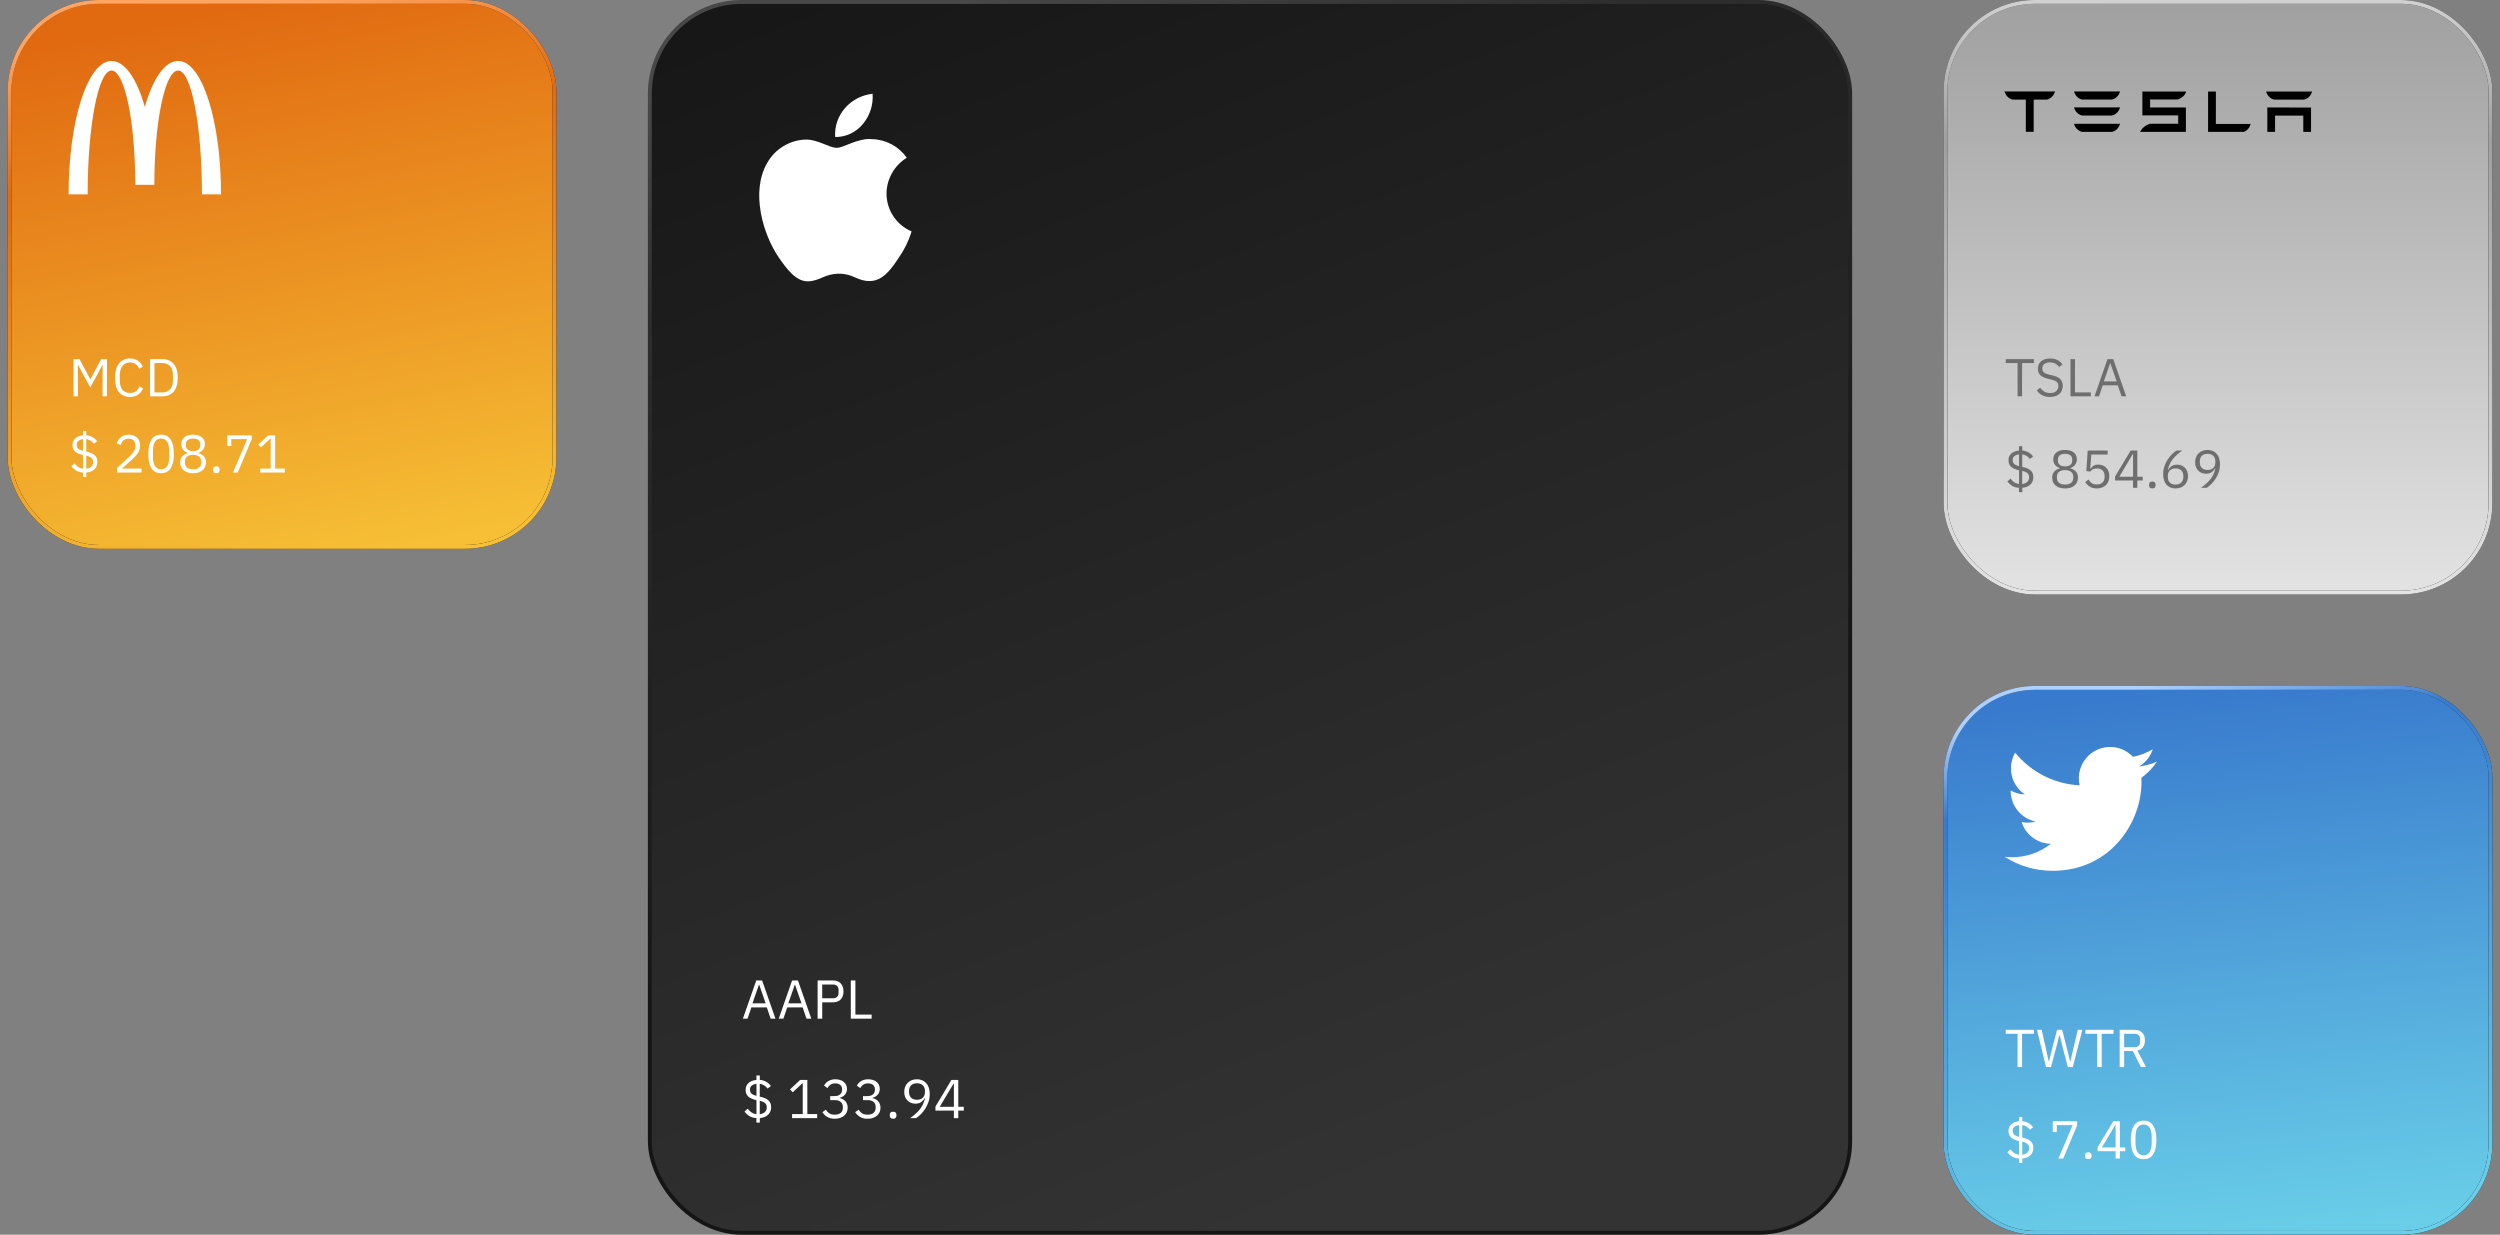 <svg width="328" height="162" viewBox="0 0 328 162" fill="none" xmlns="http://www.w3.org/2000/svg">
<rect x="0" y="0" width="328" height="162" fill="#808080" stroke="none"/>
<rect x="85.256" y="0.256" width="157.487" height="161.487" rx="12.047" fill="url(#paint0_linear_7_2835)"/>
<path d="M109.767 19.395C110.733 19.395 112.57 18.061 114.465 18.26C116.266 18.316 117.935 19.22 118.969 20.698C117.338 21.702 116.334 23.473 116.31 25.39C116.312 27.559 117.609 29.516 119.604 30.361C119.22 31.609 118.642 32.789 117.89 33.856C117.868 33.89 117.845 33.925 117.822 33.959L117.683 34.164C116.734 35.562 115.708 36.847 114.143 36.872C112.511 36.91 111.963 35.91 110.091 35.91C108.201 35.91 107.616 36.845 106.051 36.91C104.451 36.969 103.229 35.296 102.183 33.798C100.092 30.74 98.464 25.179 100.647 21.395C101.672 19.551 103.588 18.381 105.695 18.312C107.296 18.279 108.783 19.395 109.767 19.395ZM114.485 12.304C114.594 13.732 114.143 15.147 113.227 16.248C112.338 17.355 110.992 17.992 109.574 17.978C109.484 16.59 109.948 15.224 110.865 14.179C111.793 13.12 113.085 12.451 114.485 12.304Z" fill="white"/>
<path d="M101.108 133.646L100.605 132.167H98.581L98.079 133.646H97.469L99.22 128.636H99.988L101.739 133.646H101.108ZM99.608 129.196H99.572L98.725 131.636H100.455L99.608 129.196ZM105.811 133.646L105.308 132.167H103.284L102.782 133.646H102.172L103.923 128.636H104.691L106.442 133.646H105.811ZM104.311 129.196H104.275L103.428 131.636H105.158L104.311 129.196ZM107.272 133.646V128.636H109.267C109.717 128.636 110.062 128.765 110.301 129.023C110.545 129.277 110.667 129.626 110.667 130.071C110.667 130.516 110.545 130.868 110.301 131.126C110.062 131.38 109.717 131.507 109.267 131.507H107.875V133.646H107.272ZM107.875 130.976H109.267C109.507 130.976 109.691 130.913 109.82 130.789C109.954 130.665 110.021 130.488 110.021 130.258V129.885C110.021 129.655 109.954 129.478 109.82 129.354C109.691 129.229 109.507 129.167 109.267 129.167H107.875V130.976ZM111.625 133.646V128.636H112.228V133.114H114.359V133.646H111.625Z" fill="white"/>
<path d="M99.242 147.285V146.696C98.878 146.672 98.569 146.584 98.316 146.43C98.067 146.273 97.854 146.076 97.677 145.842L98.1 145.462C98.254 145.667 98.421 145.832 98.603 145.957C98.789 146.076 99.005 146.153 99.249 146.186V144.342C98.756 144.232 98.395 144.072 98.165 143.861C97.94 143.646 97.828 143.351 97.828 142.978C97.828 142.787 97.861 142.617 97.928 142.469C98 142.316 98.098 142.184 98.222 142.074C98.347 141.964 98.495 141.878 98.667 141.816C98.84 141.749 99.031 141.705 99.242 141.686V141.098H99.686V141.679C100.012 141.708 100.292 141.792 100.526 141.93C100.766 142.064 100.971 142.251 101.144 142.49L100.706 142.82C100.586 142.653 100.443 142.517 100.275 142.411C100.108 142.301 99.909 142.229 99.679 142.196V143.875L99.744 143.89C100.242 144 100.603 144.162 100.828 144.378C101.057 144.588 101.172 144.883 101.172 145.261C101.172 145.672 101.038 146.005 100.77 146.258C100.507 146.507 100.146 146.653 99.686 146.696V147.285H99.242ZM100.605 145.296C100.605 145.052 100.533 144.866 100.39 144.737C100.251 144.607 100.014 144.502 99.679 144.421V146.186C99.966 146.148 100.191 146.052 100.354 145.899C100.521 145.741 100.605 145.541 100.605 145.296ZM98.395 142.935C98.395 143.179 98.464 143.363 98.603 143.488C98.746 143.607 98.962 143.706 99.249 143.782V142.196C98.99 142.229 98.782 142.308 98.624 142.433C98.471 142.557 98.395 142.725 98.395 142.935ZM103.921 146.696V146.165H105.321V142.131H105.27L104.007 143.308L103.655 142.928L104.983 141.686H105.923V146.165H107.215V146.696H103.921ZM109.466 143.811C109.806 143.811 110.059 143.734 110.227 143.581C110.399 143.423 110.485 143.222 110.485 142.978V142.928C110.485 142.665 110.402 142.469 110.234 142.339C110.071 142.206 109.856 142.139 109.588 142.139C109.33 142.139 109.119 142.196 108.957 142.311C108.794 142.421 108.66 142.572 108.555 142.763L108.11 142.418C108.172 142.318 108.246 142.22 108.332 142.124C108.423 142.024 108.528 141.935 108.648 141.859C108.768 141.782 108.906 141.72 109.064 141.672C109.222 141.624 109.402 141.6 109.603 141.6C109.813 141.6 110.012 141.629 110.198 141.686C110.385 141.739 110.545 141.82 110.679 141.93C110.818 142.036 110.926 142.167 111.002 142.325C111.083 142.483 111.124 142.662 111.124 142.863C111.124 143.026 111.098 143.172 111.045 143.301C110.997 143.43 110.93 143.543 110.844 143.639C110.758 143.734 110.655 143.816 110.536 143.883C110.421 143.95 110.296 144 110.162 144.033V144.062C110.296 144.091 110.426 144.139 110.55 144.206C110.679 144.268 110.792 144.351 110.887 144.457C110.988 144.557 111.067 144.682 111.124 144.83C111.186 144.974 111.217 145.139 111.217 145.325C111.217 145.541 111.177 145.739 111.095 145.921C111.014 146.098 110.899 146.251 110.751 146.38C110.603 146.505 110.423 146.603 110.213 146.675C110.002 146.746 109.77 146.782 109.516 146.782C109.301 146.782 109.11 146.758 108.942 146.71C108.775 146.663 108.626 146.598 108.497 146.517C108.368 146.435 108.253 146.344 108.153 146.244C108.057 146.143 107.971 146.038 107.894 145.928L108.347 145.584C108.409 145.684 108.476 145.775 108.547 145.856C108.624 145.938 108.708 146.007 108.799 146.064C108.89 146.122 108.992 146.167 109.107 146.201C109.222 146.23 109.356 146.244 109.509 146.244C109.863 146.244 110.131 146.165 110.313 146.007C110.495 145.844 110.586 145.615 110.586 145.318V145.261C110.586 144.964 110.495 144.737 110.313 144.579C110.131 144.416 109.863 144.335 109.509 144.335H108.921V143.811H109.466ZM113.77 143.811C114.109 143.811 114.363 143.734 114.53 143.581C114.703 143.423 114.789 143.222 114.789 142.978V142.928C114.789 142.665 114.705 142.469 114.538 142.339C114.375 142.206 114.16 142.139 113.892 142.139C113.633 142.139 113.423 142.196 113.26 142.311C113.097 142.421 112.963 142.572 112.858 142.763L112.413 142.418C112.475 142.318 112.55 142.22 112.636 142.124C112.727 142.024 112.832 141.935 112.951 141.859C113.071 141.782 113.21 141.72 113.368 141.672C113.526 141.624 113.705 141.6 113.906 141.6C114.117 141.6 114.315 141.629 114.502 141.686C114.688 141.739 114.849 141.82 114.983 141.93C115.121 142.036 115.229 142.167 115.306 142.325C115.387 142.483 115.428 142.662 115.428 142.863C115.428 143.026 115.401 143.172 115.349 143.301C115.301 143.43 115.234 143.543 115.148 143.639C115.062 143.734 114.959 143.816 114.839 143.883C114.724 143.95 114.6 144 114.466 144.033V144.062C114.6 144.091 114.729 144.139 114.853 144.206C114.983 144.268 115.095 144.351 115.191 144.457C115.291 144.557 115.37 144.682 115.428 144.83C115.49 144.974 115.521 145.139 115.521 145.325C115.521 145.541 115.48 145.739 115.399 145.921C115.318 146.098 115.203 146.251 115.054 146.38C114.906 146.505 114.727 146.603 114.516 146.675C114.306 146.746 114.074 146.782 113.82 146.782C113.605 146.782 113.413 146.758 113.246 146.71C113.078 146.663 112.93 146.598 112.801 146.517C112.672 146.435 112.557 146.344 112.456 146.244C112.361 146.143 112.274 146.038 112.198 145.928L112.65 145.584C112.712 145.684 112.779 145.775 112.851 145.856C112.928 145.938 113.011 146.007 113.102 146.064C113.193 146.122 113.296 146.167 113.411 146.201C113.526 146.23 113.66 146.244 113.813 146.244C114.167 146.244 114.435 146.165 114.617 146.007C114.798 145.844 114.889 145.615 114.889 145.318V145.261C114.889 144.964 114.798 144.737 114.617 144.579C114.435 144.416 114.167 144.335 113.813 144.335H113.224V143.811H113.77ZM117.176 146.782C117.023 146.782 116.911 146.744 116.839 146.667C116.772 146.591 116.738 146.49 116.738 146.366V146.273C116.738 146.148 116.772 146.048 116.839 145.971C116.911 145.895 117.023 145.856 117.176 145.856C117.329 145.856 117.439 145.895 117.506 145.971C117.578 146.048 117.614 146.148 117.614 146.273V146.366C117.614 146.49 117.578 146.591 117.506 146.667C117.439 146.744 117.329 146.782 117.176 146.782ZM121.981 143.524C121.981 143.897 121.926 144.249 121.816 144.579C121.706 144.904 121.562 145.203 121.385 145.476C121.213 145.744 121.022 145.983 120.811 146.194C120.601 146.399 120.395 146.567 120.194 146.696H119.419C119.687 146.5 119.926 146.308 120.136 146.122C120.347 145.935 120.531 145.741 120.689 145.541C120.847 145.335 120.981 145.117 121.091 144.887C121.201 144.653 121.29 144.39 121.357 144.098L121.321 144.084C121.201 144.289 121.046 144.462 120.854 144.6C120.668 144.734 120.421 144.801 120.115 144.801C119.9 144.801 119.701 144.765 119.519 144.694C119.337 144.622 119.182 144.519 119.053 144.385C118.923 144.251 118.821 144.091 118.744 143.904C118.672 143.713 118.636 143.497 118.636 143.258C118.636 143.014 118.675 142.792 118.751 142.591C118.833 142.385 118.945 142.21 119.089 142.067C119.237 141.918 119.411 141.804 119.612 141.722C119.818 141.641 120.048 141.6 120.301 141.6C120.56 141.6 120.792 141.646 120.998 141.737C121.208 141.823 121.385 141.95 121.529 142.117C121.677 142.28 121.79 142.481 121.866 142.72C121.943 142.959 121.981 143.227 121.981 143.524ZM120.309 144.292C120.639 144.292 120.895 144.201 121.077 144.019C121.263 143.837 121.357 143.576 121.357 143.237V143.179C121.357 142.839 121.263 142.579 121.077 142.397C120.895 142.215 120.639 142.124 120.309 142.124C119.978 142.124 119.72 142.215 119.534 142.397C119.352 142.579 119.261 142.839 119.261 143.179V143.237C119.261 143.576 119.352 143.837 119.534 144.019C119.72 144.201 119.978 144.292 120.309 144.292ZM125.15 146.696V145.713H122.732V145.182L124.827 141.686H125.725V145.21H126.45V145.713H125.725V146.696H125.15ZM123.299 145.21H125.15V142.153H125.115L123.299 145.21Z" fill="white"/>
<rect x="85.256" y="0.256" width="157.487" height="161.487" rx="12.047" stroke="url(#paint1_linear_7_2835)" stroke-width="0.513"/>
<rect x="255.25" y="0.25" width="71.5" height="77.5" rx="11.75" fill="url(#paint2_linear_7_2835)"/>
<rect x="255.25" y="0.25" width="71.5" height="77.5" rx="11.75" fill="url(#paint3_linear_7_2835)"/>
<path fill-rule="evenodd" clip-rule="evenodd" d="M273.175 13.061H277.086C277.63 12.952 278.034 12.469 278.148 12H272.113C272.225 12.469 272.636 12.952 273.175 13.061ZM302.288 13.066H298.376C297.837 12.957 297.427 12.473 297.314 12.005H303.35C303.236 12.473 302.831 12.957 302.288 13.066ZM297.472 17.302V14.101L303.209 14.107V17.302H302.192V15.171H298.489V17.302H297.472ZM294.39 17.304C294.903 17.085 295.179 16.705 295.285 16.261H290.721L290.724 12.007L289.701 12.01V17.304H294.39ZM285.707 13.051H282.094V14.097H286.789V17.303H281.082L280.783 17.309C281.027 16.792 281.517 16.401 282.094 16.238L285.779 16.235V15.137H281.082V12.009H286.821C286.71 12.473 286.252 12.892 285.707 13.051ZM277.086 15.154H273.175C272.636 15.045 272.225 14.562 272.113 14.093H278.148C278.034 14.562 277.63 15.045 277.086 15.154ZM273.175 17.304H277.086C277.63 17.195 278.034 16.711 278.148 16.243H272.113C272.225 16.711 272.636 17.195 273.175 17.304ZM264.059 13.067C263.515 12.948 263.118 12.476 263 12.013V12.003H269.614V12.013C269.498 12.476 269.11 12.924 268.559 13.067H266.911L266.818 13.1V17.292H265.79V13.1L265.706 13.067H264.059Z" fill="black"/>
<path d="M265.296 47.632V52H264.708V47.632H263.154V47.114H266.85V47.632H265.296ZM268.954 52.084C268.557 52.084 268.219 52.009 267.939 51.86C267.659 51.706 267.421 51.496 267.225 51.23L267.659 50.866C267.831 51.095 268.023 51.27 268.233 51.391C268.443 51.508 268.69 51.566 268.975 51.566C269.325 51.566 269.591 51.482 269.773 51.314C269.959 51.146 270.053 50.922 270.053 50.642C270.053 50.409 269.983 50.229 269.843 50.103C269.703 49.977 269.472 49.877 269.15 49.802L268.751 49.711C268.303 49.608 267.96 49.454 267.722 49.249C267.488 49.039 267.372 48.745 267.372 48.367C267.372 48.152 267.411 47.961 267.491 47.793C267.57 47.625 267.68 47.485 267.82 47.373C267.964 47.261 268.135 47.177 268.331 47.121C268.531 47.06 268.751 47.03 268.989 47.03C269.357 47.03 269.672 47.098 269.934 47.233C270.2 47.368 270.424 47.567 270.606 47.828L270.165 48.15C270.029 47.963 269.866 47.816 269.675 47.709C269.483 47.602 269.245 47.548 268.961 47.548C268.648 47.548 268.401 47.616 268.219 47.751C268.041 47.882 267.953 48.08 267.953 48.346C267.953 48.579 268.027 48.757 268.177 48.878C268.331 48.995 268.562 49.088 268.87 49.158L269.269 49.249C269.749 49.356 270.097 49.52 270.312 49.739C270.526 49.958 270.634 50.25 270.634 50.614C270.634 50.838 270.594 51.041 270.515 51.223C270.44 51.405 270.33 51.559 270.186 51.685C270.041 51.811 269.864 51.909 269.654 51.979C269.448 52.049 269.215 52.084 268.954 52.084ZM271.649 52V47.114H272.237V51.482H274.316V52H271.649ZM278.345 52L277.855 50.558H275.881L275.391 52H274.796L276.504 47.114H277.253L278.961 52H278.345ZM276.882 47.66H276.847L276.021 50.04H277.708L276.882 47.66Z" fill="#6E6E6E"/>
<path d="M264.89 64.574V64C264.535 63.977 264.234 63.89 263.987 63.741C263.744 63.587 263.537 63.396 263.364 63.167L263.777 62.796C263.926 62.997 264.09 63.158 264.267 63.279C264.449 63.396 264.659 63.47 264.897 63.503V61.704C264.416 61.597 264.064 61.44 263.84 61.235C263.621 61.025 263.511 60.738 263.511 60.374C263.511 60.187 263.544 60.022 263.609 59.877C263.679 59.728 263.775 59.599 263.896 59.492C264.017 59.385 264.162 59.301 264.33 59.24C264.498 59.175 264.685 59.133 264.89 59.114V58.54H265.324V59.107C265.641 59.135 265.914 59.217 266.143 59.352C266.376 59.483 266.577 59.665 266.745 59.898L266.318 60.22C266.201 60.057 266.061 59.924 265.898 59.821C265.735 59.714 265.541 59.644 265.317 59.611V61.249L265.38 61.263C265.865 61.37 266.218 61.529 266.437 61.739C266.661 61.944 266.773 62.231 266.773 62.6C266.773 63.001 266.642 63.326 266.381 63.573C266.124 63.816 265.772 63.958 265.324 64V64.574H264.89ZM266.22 62.635C266.22 62.397 266.15 62.215 266.01 62.089C265.875 61.963 265.644 61.86 265.317 61.781V63.503C265.597 63.466 265.816 63.372 265.975 63.223C266.138 63.069 266.22 62.873 266.22 62.635ZM264.064 60.332C264.064 60.57 264.132 60.75 264.267 60.871C264.407 60.988 264.617 61.083 264.897 61.158V59.611C264.645 59.644 264.442 59.721 264.288 59.842C264.139 59.963 264.064 60.127 264.064 60.332ZM270.938 64.084C270.658 64.084 270.413 64.049 270.203 63.979C269.993 63.904 269.816 63.804 269.671 63.678C269.531 63.552 269.424 63.403 269.349 63.23C269.279 63.057 269.244 62.871 269.244 62.67C269.244 62.334 269.335 62.068 269.517 61.872C269.699 61.676 269.937 61.538 270.231 61.459V61.403C269.974 61.314 269.769 61.172 269.615 60.976C269.466 60.775 269.391 60.535 269.391 60.255C269.391 59.882 269.526 59.585 269.797 59.366C270.068 59.142 270.448 59.03 270.938 59.03C271.428 59.03 271.808 59.142 272.079 59.366C272.35 59.585 272.485 59.882 272.485 60.255C272.485 60.535 272.408 60.775 272.254 60.976C272.105 61.172 271.902 61.314 271.645 61.403V61.459C271.939 61.538 272.177 61.676 272.359 61.872C272.541 62.068 272.632 62.334 272.632 62.67C272.632 62.871 272.595 63.057 272.52 63.23C272.45 63.403 272.343 63.552 272.198 63.678C272.058 63.804 271.883 63.904 271.673 63.979C271.463 64.049 271.218 64.084 270.938 64.084ZM270.938 63.573C271.279 63.573 271.542 63.498 271.729 63.349C271.916 63.195 272.009 62.978 272.009 62.698V62.551C272.009 62.271 271.916 62.056 271.729 61.907C271.542 61.753 271.279 61.676 270.938 61.676C270.597 61.676 270.334 61.753 270.147 61.907C269.96 62.056 269.867 62.271 269.867 62.551V62.698C269.867 62.978 269.96 63.195 270.147 63.349C270.334 63.498 270.597 63.573 270.938 63.573ZM270.938 61.186C271.246 61.186 271.479 61.121 271.638 60.99C271.797 60.859 271.876 60.668 271.876 60.416V60.311C271.876 60.059 271.797 59.868 271.638 59.737C271.479 59.606 271.246 59.541 270.938 59.541C270.63 59.541 270.397 59.606 270.238 59.737C270.079 59.868 270 60.059 270 60.311V60.416C270 60.668 270.079 60.859 270.238 60.99C270.397 61.121 270.63 61.186 270.938 61.186ZM276.521 59.632H274.379L274.239 61.494H274.288C274.405 61.331 274.535 61.2 274.68 61.102C274.829 61.004 275.032 60.955 275.289 60.955C275.499 60.955 275.693 60.99 275.87 61.06C276.047 61.13 276.201 61.23 276.332 61.361C276.463 61.487 276.563 61.643 276.633 61.83C276.708 62.017 276.745 62.229 276.745 62.467C276.745 62.705 276.708 62.924 276.633 63.125C276.558 63.321 276.449 63.491 276.304 63.636C276.164 63.776 275.991 63.886 275.786 63.965C275.585 64.044 275.357 64.084 275.1 64.084C274.895 64.084 274.713 64.061 274.554 64.014C274.4 63.967 274.262 63.904 274.141 63.825C274.02 63.746 273.912 63.657 273.819 63.559C273.73 63.461 273.649 63.358 273.574 63.251L274.015 62.915C274.076 63.013 274.139 63.102 274.204 63.181C274.274 63.26 274.349 63.328 274.428 63.384C274.512 63.44 274.608 63.484 274.715 63.517C274.822 63.545 274.951 63.559 275.1 63.559C275.436 63.559 275.69 63.47 275.863 63.293C276.036 63.116 276.122 62.866 276.122 62.544V62.474C276.122 62.152 276.036 61.902 275.863 61.725C275.69 61.548 275.436 61.459 275.1 61.459C274.876 61.459 274.699 61.501 274.568 61.585C274.442 61.664 274.328 61.76 274.225 61.872L273.728 61.802L273.903 59.114H276.521V59.632ZM279.857 64V63.041H277.498V62.523L279.542 59.114H280.417V62.551H281.124V63.041H280.417V64H279.857ZM278.051 62.551H279.857V59.569H279.822L278.051 62.551ZM282.382 64.084C282.232 64.084 282.123 64.047 282.053 63.972C281.987 63.897 281.955 63.799 281.955 63.678V63.587C281.955 63.466 281.987 63.368 282.053 63.293C282.123 63.218 282.232 63.181 282.382 63.181C282.531 63.181 282.638 63.218 282.704 63.293C282.774 63.368 282.809 63.466 282.809 63.587V63.678C282.809 63.799 282.774 63.897 282.704 63.972C282.638 64.047 282.531 64.084 282.382 64.084ZM285.444 64.084C285.192 64.084 284.963 64.042 284.758 63.958C284.557 63.869 284.385 63.746 284.24 63.587C284.1 63.424 283.993 63.225 283.918 62.992C283.843 62.759 283.806 62.497 283.806 62.208C283.806 61.844 283.86 61.503 283.967 61.186C284.074 60.864 284.212 60.572 284.38 60.311C284.553 60.045 284.742 59.812 284.947 59.611C285.152 59.406 285.353 59.24 285.549 59.114H286.305C286.044 59.305 285.81 59.492 285.605 59.674C285.4 59.856 285.22 60.047 285.066 60.248C284.912 60.444 284.781 60.656 284.674 60.885C284.567 61.109 284.48 61.363 284.415 61.648L284.45 61.662C284.567 61.461 284.716 61.296 284.898 61.165C285.085 61.03 285.327 60.962 285.626 60.962C285.836 60.962 286.03 60.997 286.207 61.067C286.384 61.137 286.536 61.237 286.662 61.368C286.788 61.499 286.886 61.657 286.956 61.844C287.031 62.031 287.068 62.238 287.068 62.467C287.068 62.705 287.028 62.924 286.949 63.125C286.874 63.321 286.765 63.491 286.62 63.636C286.48 63.776 286.31 63.886 286.109 63.965C285.908 64.044 285.687 64.084 285.444 64.084ZM285.437 63.573C285.759 63.573 286.009 63.484 286.186 63.307C286.368 63.13 286.459 62.875 286.459 62.544V62.488C286.459 62.157 286.368 61.902 286.186 61.725C286.009 61.548 285.759 61.459 285.437 61.459C285.115 61.459 284.863 61.548 284.681 61.725C284.504 61.902 284.415 62.157 284.415 62.488V62.544C284.415 62.875 284.504 63.13 284.681 63.307C284.863 63.484 285.115 63.573 285.437 63.573ZM291.265 60.906C291.265 61.27 291.212 61.613 291.104 61.935C290.997 62.252 290.857 62.544 290.684 62.81C290.516 63.071 290.33 63.305 290.124 63.51C289.919 63.711 289.718 63.874 289.522 64H288.766C289.028 63.809 289.261 63.622 289.466 63.44C289.672 63.258 289.851 63.069 290.005 62.873C290.159 62.672 290.29 62.46 290.397 62.236C290.505 62.007 290.591 61.751 290.656 61.466L290.621 61.452C290.505 61.653 290.353 61.821 290.166 61.956C289.984 62.087 289.744 62.152 289.445 62.152C289.235 62.152 289.042 62.117 288.864 62.047C288.687 61.977 288.535 61.877 288.409 61.746C288.283 61.615 288.183 61.459 288.108 61.277C288.038 61.09 288.003 60.88 288.003 60.647C288.003 60.409 288.041 60.192 288.115 59.996C288.195 59.795 288.304 59.625 288.444 59.485C288.589 59.34 288.759 59.228 288.955 59.149C289.156 59.07 289.38 59.03 289.627 59.03C289.879 59.03 290.106 59.074 290.306 59.163C290.512 59.247 290.684 59.371 290.824 59.534C290.969 59.693 291.079 59.889 291.153 60.122C291.228 60.355 291.265 60.617 291.265 60.906ZM289.634 61.655C289.956 61.655 290.206 61.566 290.383 61.389C290.565 61.212 290.656 60.957 290.656 60.626V60.57C290.656 60.239 290.565 59.984 290.383 59.807C290.206 59.63 289.956 59.541 289.634 59.541C289.312 59.541 289.06 59.63 288.878 59.807C288.701 59.984 288.612 60.239 288.612 60.57V60.626C288.612 60.957 288.701 61.212 288.878 61.389C289.06 61.566 289.312 61.655 289.634 61.655Z" fill="#6E6E6E"/>
<rect x="255.25" y="0.25" width="71.5" height="77.5" rx="11.75" stroke="url(#paint4_linear_7_2835)" stroke-width="0.5"/>
<rect x="255.25" y="0.25" width="71.5" height="77.5" rx="11.75" stroke="url(#paint5_linear_7_2835)" stroke-width="0.5"/>
<rect x="255.25" y="90.25" width="71.5" height="71.5" rx="11.75" fill="url(#paint6_linear_7_2835)"/>
<rect x="255.25" y="90.25" width="71.5" height="71.5" rx="11.75" fill="url(#paint7_linear_7_2835)"/>
<path d="M280.952 102.046C280.965 102.222 280.965 102.398 280.965 102.576C280.965 107.998 276.837 114.251 269.29 114.251V114.248C267.06 114.251 264.877 113.613 263 112.409C263.324 112.448 263.65 112.467 263.977 112.468C265.824 112.469 267.619 111.849 269.073 110.708C267.317 110.675 265.777 109.53 265.239 107.858C265.854 107.977 266.488 107.953 267.092 107.788C265.178 107.401 263.8 105.719 263.8 103.766C263.8 103.748 263.8 103.731 263.8 103.714C264.371 104.031 265.009 104.208 265.663 104.227C263.86 103.022 263.304 100.624 264.393 98.749C266.476 101.312 269.55 102.87 272.849 103.035C272.519 101.61 272.97 100.117 274.036 99.115C275.689 97.561 278.288 97.641 279.842 99.293C280.761 99.112 281.641 98.775 282.447 98.297C282.141 99.247 281.5 100.053 280.644 100.566C281.457 100.47 282.252 100.252 283 99.92C282.449 100.746 281.755 101.465 280.952 102.046Z" fill="white"/>
<path d="M265.296 135.632V140H264.708V135.632H263.154V135.114H266.85V135.632H265.296ZM268.438 140L267.248 135.114H267.871L268.396 137.466L268.802 139.293H268.816L269.271 137.466L269.887 135.114H270.559L271.154 137.466L271.609 139.286H271.63L272.05 137.466L272.603 135.114H273.205L271.952 140H271.301L270.664 137.564L270.216 135.772H270.202L269.74 137.564L269.089 140H268.438ZM275.741 135.632V140H275.153V135.632H273.599V135.114H277.295V135.632H275.741ZM278.69 140H278.102V135.114H280.048C280.478 135.114 280.811 135.233 281.049 135.471C281.292 135.709 281.413 136.052 281.413 136.5C281.413 136.859 281.329 137.156 281.161 137.389C280.998 137.618 280.755 137.769 280.433 137.844L281.553 140H280.888L279.831 137.9H278.69V140ZM280.048 137.396C280.282 137.396 280.461 137.335 280.587 137.214C280.718 137.093 280.783 136.92 280.783 136.696V136.332C280.783 136.108 280.718 135.935 280.587 135.814C280.461 135.693 280.282 135.632 280.048 135.632H278.69V137.396H280.048Z" fill="white"/>
<path d="M264.89 152.574V152C264.535 151.977 264.234 151.89 263.987 151.741C263.744 151.587 263.537 151.396 263.364 151.167L263.777 150.796C263.926 150.997 264.09 151.158 264.267 151.279C264.449 151.396 264.659 151.47 264.897 151.503V149.704C264.416 149.597 264.064 149.44 263.84 149.235C263.621 149.025 263.511 148.738 263.511 148.374C263.511 148.187 263.544 148.022 263.609 147.877C263.679 147.728 263.775 147.599 263.896 147.492C264.017 147.385 264.162 147.301 264.33 147.24C264.498 147.175 264.685 147.133 264.89 147.114V146.54H265.324V147.107C265.641 147.135 265.914 147.217 266.143 147.352C266.376 147.483 266.577 147.665 266.745 147.898L266.318 148.22C266.201 148.057 266.061 147.924 265.898 147.821C265.735 147.714 265.541 147.644 265.317 147.611V149.249L265.38 149.263C265.865 149.37 266.218 149.529 266.437 149.739C266.661 149.944 266.773 150.231 266.773 150.6C266.773 151.001 266.642 151.326 266.381 151.573C266.124 151.816 265.772 151.958 265.324 152V152.574H264.89ZM266.22 150.635C266.22 150.397 266.15 150.215 266.01 150.089C265.875 149.963 265.644 149.86 265.317 149.781V151.503C265.597 151.466 265.816 151.372 265.975 151.223C266.138 151.069 266.22 150.873 266.22 150.635ZM264.064 148.332C264.064 148.57 264.132 148.75 264.267 148.871C264.407 148.988 264.617 149.083 264.897 149.158V147.611C264.645 147.644 264.442 147.721 264.288 147.842C264.139 147.963 264.064 148.127 264.064 148.332ZM270.063 152L271.932 147.618H269.846V148.528H269.321V147.114H272.527V147.632L270.693 152H270.063ZM273.987 152.084C273.838 152.084 273.728 152.047 273.658 151.972C273.593 151.897 273.56 151.799 273.56 151.678V151.587C273.56 151.466 273.593 151.368 273.658 151.293C273.728 151.218 273.838 151.181 273.987 151.181C274.136 151.181 274.244 151.218 274.309 151.293C274.379 151.368 274.414 151.466 274.414 151.587V151.678C274.414 151.799 274.379 151.897 274.309 151.972C274.244 152.047 274.136 152.084 273.987 152.084ZM277.567 152V151.041H275.208V150.523L277.252 147.114H278.127V150.551H278.834V151.041H278.127V152H277.567ZM275.761 150.551H277.567V147.569H277.532L275.761 150.551ZM281.24 152.084C280.656 152.084 280.229 151.862 279.959 151.419C279.693 150.976 279.56 150.355 279.56 149.557C279.56 148.759 279.693 148.138 279.959 147.695C280.229 147.252 280.656 147.03 281.24 147.03C281.823 147.03 282.248 147.252 282.514 147.695C282.784 148.138 282.92 148.759 282.92 149.557C282.92 150.355 282.784 150.976 282.514 151.419C282.248 151.862 281.823 152.084 281.24 152.084ZM281.24 151.573C281.431 151.573 281.594 151.533 281.73 151.454C281.865 151.375 281.975 151.263 282.059 151.118C282.143 150.973 282.203 150.803 282.241 150.607C282.283 150.411 282.304 150.194 282.304 149.956V149.158C282.304 148.92 282.283 148.703 282.241 148.507C282.203 148.311 282.143 148.141 282.059 147.996C281.975 147.851 281.865 147.739 281.73 147.66C281.594 147.581 281.431 147.541 281.24 147.541C281.048 147.541 280.885 147.581 280.75 147.66C280.614 147.739 280.505 147.851 280.421 147.996C280.337 148.141 280.274 148.311 280.232 148.507C280.194 148.703 280.176 148.92 280.176 149.158V149.956C280.176 150.194 280.194 150.411 280.232 150.607C280.274 150.803 280.337 150.973 280.421 151.118C280.505 151.263 280.614 151.375 280.75 151.454C280.885 151.533 281.048 151.573 281.24 151.573Z" fill="white"/>
<rect x="255.25" y="90.25" width="71.5" height="71.5" rx="11.75" stroke="url(#paint8_linear_7_2835)" stroke-width="0.5"/>
<rect x="255.25" y="90.25" width="71.5" height="71.5" rx="11.75" stroke="url(#paint9_linear_7_2835)" stroke-width="0.5"/>
<rect x="1.25" y="0.25" width="71.5" height="71.5" rx="11.75" fill="url(#paint10_linear_7_2835)"/>
<rect x="1.25" y="0.25" width="71.5" height="71.5" rx="11.75" fill="url(#paint11_linear_7_2835)"/>
<g clip-path="url(#clip0_7_2835)">
<path d="M23.375 9.25C25.1 9.25 26.5 16.525 26.5 25.5H29C29 15.833 26.5 8 23.375 8C21.608 8 20.042 10.358 19 14.033C17.967 10.358 16.392 8 14.625 8C11.5 8 9 15.833 9 25.5H11.5C11.5 16.525 12.9 9.25 14.625 9.25C16.35 9.25 17.75 15.967 17.75 24.25H20.25C20.25 15.967 21.65 9.25 23.375 9.25Z" fill="white"/>
</g>
<path d="M13.459 47.884H13.424L13.011 48.703L11.842 50.831L10.673 48.703L10.26 47.884H10.225V52H9.651V47.114H10.435L11.835 49.746H11.87L13.277 47.114H14.033V52H13.459V47.884ZM17.054 52.084C16.433 52.084 15.95 51.874 15.605 51.454C15.259 51.029 15.087 50.406 15.087 49.585C15.087 48.764 15.259 48.134 15.605 47.695C15.95 47.252 16.433 47.03 17.054 47.03C17.464 47.03 17.807 47.123 18.083 47.31C18.363 47.497 18.58 47.76 18.734 48.101L18.258 48.388C18.16 48.136 18.01 47.935 17.81 47.786C17.609 47.632 17.357 47.555 17.054 47.555C16.844 47.555 16.655 47.595 16.487 47.674C16.323 47.753 16.183 47.868 16.067 48.017C15.955 48.162 15.868 48.337 15.808 48.542C15.747 48.743 15.717 48.969 15.717 49.221V49.949C15.717 50.453 15.833 50.847 16.067 51.132C16.3 51.417 16.629 51.559 17.054 51.559C17.366 51.559 17.628 51.48 17.838 51.321C18.048 51.158 18.202 50.943 18.3 50.677L18.769 50.971C18.615 51.316 18.393 51.589 18.104 51.79C17.814 51.986 17.464 52.084 17.054 52.084ZM19.679 47.114H21.317C21.621 47.114 21.896 47.165 22.143 47.268C22.391 47.371 22.601 47.525 22.773 47.73C22.951 47.931 23.086 48.185 23.179 48.493C23.273 48.796 23.319 49.151 23.319 49.557C23.319 49.963 23.273 50.32 23.179 50.628C23.086 50.931 22.951 51.186 22.773 51.391C22.601 51.592 22.391 51.743 22.143 51.846C21.896 51.949 21.621 52 21.317 52H19.679V47.114ZM21.317 51.482C21.518 51.482 21.702 51.449 21.87 51.384C22.038 51.314 22.183 51.214 22.304 51.083C22.426 50.952 22.519 50.794 22.584 50.607C22.654 50.416 22.689 50.199 22.689 49.956V49.158C22.689 48.915 22.654 48.701 22.584 48.514C22.519 48.323 22.426 48.162 22.304 48.031C22.183 47.9 22.038 47.802 21.87 47.737C21.702 47.667 21.518 47.632 21.317 47.632H20.267V51.482H21.317Z" fill="white"/>
<path d="M10.89 62.574V62C10.535 61.977 10.234 61.89 9.987 61.741C9.744 61.587 9.537 61.396 9.364 61.167L9.777 60.796C9.926 60.997 10.09 61.158 10.267 61.279C10.449 61.396 10.659 61.47 10.897 61.503V59.704C10.416 59.597 10.064 59.44 9.84 59.235C9.621 59.025 9.511 58.738 9.511 58.374C9.511 58.187 9.544 58.022 9.609 57.877C9.679 57.728 9.775 57.599 9.896 57.492C10.017 57.385 10.162 57.301 10.33 57.24C10.498 57.175 10.685 57.133 10.89 57.114V56.54H11.324V57.107C11.641 57.135 11.914 57.217 12.143 57.352C12.376 57.483 12.577 57.665 12.745 57.898L12.318 58.22C12.201 58.057 12.061 57.924 11.898 57.821C11.735 57.714 11.541 57.644 11.317 57.611V59.249L11.38 59.263C11.865 59.37 12.218 59.529 12.437 59.739C12.661 59.944 12.773 60.231 12.773 60.6C12.773 61.001 12.642 61.326 12.381 61.573C12.124 61.816 11.772 61.958 11.324 62V62.574H10.89ZM12.22 60.635C12.22 60.397 12.15 60.215 12.01 60.089C11.875 59.963 11.644 59.86 11.317 59.781V61.503C11.597 61.466 11.816 61.372 11.975 61.223C12.138 61.069 12.22 60.873 12.22 60.635ZM10.064 58.332C10.064 58.57 10.132 58.75 10.267 58.871C10.407 58.988 10.617 59.083 10.897 59.158V57.611C10.645 57.644 10.442 57.721 10.288 57.842C10.139 57.963 10.064 58.127 10.064 58.332ZM18.569 62H15.363V61.398L16.959 59.928C17.188 59.718 17.379 59.496 17.533 59.263C17.687 59.025 17.764 58.787 17.764 58.549V58.465C17.764 58.194 17.689 57.975 17.54 57.807C17.391 57.639 17.164 57.555 16.861 57.555C16.712 57.555 16.581 57.576 16.469 57.618C16.357 57.66 16.259 57.718 16.175 57.793C16.096 57.868 16.028 57.956 15.972 58.059C15.921 58.157 15.879 58.264 15.846 58.381L15.321 58.178C15.368 58.033 15.431 57.893 15.51 57.758C15.594 57.618 15.697 57.494 15.818 57.387C15.944 57.28 16.093 57.193 16.266 57.128C16.443 57.063 16.651 57.03 16.889 57.03C17.127 57.03 17.339 57.065 17.526 57.135C17.713 57.205 17.869 57.303 17.995 57.429C18.121 57.555 18.217 57.704 18.282 57.877C18.352 58.05 18.387 58.241 18.387 58.451C18.387 58.642 18.359 58.82 18.303 58.983C18.252 59.146 18.179 59.303 18.086 59.452C17.993 59.597 17.878 59.739 17.743 59.879C17.612 60.019 17.47 60.159 17.316 60.299L16 61.482H18.569V62ZM21.135 62.084C20.552 62.084 20.125 61.862 19.854 61.419C19.588 60.976 19.455 60.355 19.455 59.557C19.455 58.759 19.588 58.138 19.854 57.695C20.125 57.252 20.552 57.03 21.135 57.03C21.718 57.03 22.143 57.252 22.409 57.695C22.68 58.138 22.815 58.759 22.815 59.557C22.815 60.355 22.68 60.976 22.409 61.419C22.143 61.862 21.718 62.084 21.135 62.084ZM21.135 61.573C21.326 61.573 21.49 61.533 21.625 61.454C21.761 61.375 21.87 61.263 21.954 61.118C22.038 60.973 22.099 60.803 22.136 60.607C22.178 60.411 22.199 60.194 22.199 59.956V59.158C22.199 58.92 22.178 58.703 22.136 58.507C22.099 58.311 22.038 58.141 21.954 57.996C21.87 57.851 21.761 57.739 21.625 57.66C21.49 57.581 21.326 57.541 21.135 57.541C20.944 57.541 20.78 57.581 20.645 57.66C20.51 57.739 20.4 57.851 20.316 57.996C20.232 58.141 20.169 58.311 20.127 58.507C20.09 58.703 20.071 58.92 20.071 59.158V59.956C20.071 60.194 20.09 60.411 20.127 60.607C20.169 60.803 20.232 60.973 20.316 61.118C20.4 61.263 20.51 61.375 20.645 61.454C20.78 61.533 20.944 61.573 21.135 61.573ZM25.332 62.084C25.052 62.084 24.807 62.049 24.597 61.979C24.387 61.904 24.21 61.804 24.065 61.678C23.925 61.552 23.818 61.403 23.743 61.23C23.673 61.057 23.638 60.871 23.638 60.67C23.638 60.334 23.729 60.068 23.911 59.872C24.093 59.676 24.331 59.538 24.625 59.459V59.403C24.369 59.314 24.163 59.172 24.009 58.976C23.86 58.775 23.785 58.535 23.785 58.255C23.785 57.882 23.921 57.585 24.191 57.366C24.462 57.142 24.842 57.03 25.332 57.03C25.822 57.03 26.203 57.142 26.473 57.366C26.744 57.585 26.879 57.882 26.879 58.255C26.879 58.535 26.802 58.775 26.648 58.976C26.499 59.172 26.296 59.314 26.039 59.403V59.459C26.333 59.538 26.571 59.676 26.753 59.872C26.935 60.068 27.026 60.334 27.026 60.67C27.026 60.871 26.989 61.057 26.914 61.23C26.844 61.403 26.737 61.552 26.592 61.678C26.452 61.804 26.277 61.904 26.067 61.979C25.857 62.049 25.612 62.084 25.332 62.084ZM25.332 61.573C25.673 61.573 25.937 61.498 26.123 61.349C26.31 61.195 26.403 60.978 26.403 60.698V60.551C26.403 60.271 26.31 60.056 26.123 59.907C25.937 59.753 25.673 59.676 25.332 59.676C24.992 59.676 24.728 59.753 24.541 59.907C24.355 60.056 24.261 60.271 24.261 60.551V60.698C24.261 60.978 24.355 61.195 24.541 61.349C24.728 61.498 24.992 61.573 25.332 61.573ZM25.332 59.186C25.64 59.186 25.874 59.121 26.032 58.99C26.191 58.859 26.27 58.668 26.27 58.416V58.311C26.27 58.059 26.191 57.868 26.032 57.737C25.874 57.606 25.64 57.541 25.332 57.541C25.024 57.541 24.791 57.606 24.632 57.737C24.474 57.868 24.394 58.059 24.394 58.311V58.416C24.394 58.668 24.474 58.859 24.632 58.99C24.791 59.121 25.024 59.186 25.332 59.186ZM28.382 62.084C28.232 62.084 28.123 62.047 28.053 61.972C27.987 61.897 27.955 61.799 27.955 61.678V61.587C27.955 61.466 27.987 61.368 28.053 61.293C28.123 61.218 28.232 61.181 28.382 61.181C28.531 61.181 28.638 61.218 28.704 61.293C28.774 61.368 28.809 61.466 28.809 61.587V61.678C28.809 61.799 28.774 61.897 28.704 61.972C28.638 62.047 28.531 62.084 28.382 62.084ZM30.562 62L32.431 57.618H30.345V58.528H29.82V57.114H33.026V57.632L31.192 62H30.562ZM34.15 62V61.482H35.515V57.548H35.466L34.234 58.696L33.891 58.325L35.186 57.114H36.103V61.482H37.363V62H34.15Z" fill="white"/>
<rect x="1.25" y="0.25" width="71.5" height="71.5" rx="11.75" stroke="url(#paint12_linear_7_2835)" stroke-width="0.5"/>
<rect x="1.25" y="0.25" width="71.5" height="71.5" rx="11.75" stroke="url(#paint13_linear_7_2835)" stroke-width="0.5"/>
<defs>
<linearGradient id="paint0_linear_7_2835" x1="103.298" y1="1.56361e-06" x2="166.694" y2="160.939" gradientUnits="userSpaceOnUse">
<stop stop-color="#171717"/>
<stop offset="1" stop-color="#343333"/>
</linearGradient>
<linearGradient id="paint1_linear_7_2835" x1="126.079" y1="-3.51754e-07" x2="162.397" y2="111.618" gradientUnits="userSpaceOnUse">
<stop stop-color="#484848"/>
<stop offset="0.223" stop-color="#2E2E2E"/>
<stop offset="1" stop-color="#151515"/>
</linearGradient>
<linearGradient id="paint2_linear_7_2835" x1="263.339" y1="7.52851e-07" x2="295.093" y2="76.296" gradientUnits="userSpaceOnUse">
<stop stop-color="#171717"/>
<stop offset="1" stop-color="#343333"/>
</linearGradient>
<linearGradient id="paint3_linear_7_2835" x1="291" y1="0" x2="291" y2="78" gradientUnits="userSpaceOnUse">
<stop stop-color="#A0A0A0"/>
<stop offset="1" stop-color="#E3E3E3"/>
</linearGradient>
<linearGradient id="paint4_linear_7_2835" x1="273.719" y1="-1.69363e-07" x2="291.992" y2="53.15" gradientUnits="userSpaceOnUse">
<stop stop-color="#484848"/>
<stop offset="0.223" stop-color="#2E2E2E"/>
<stop offset="1" stop-color="#151515"/>
</linearGradient>
<linearGradient id="paint5_linear_7_2835" x1="291" y1="0" x2="291" y2="78" gradientUnits="userSpaceOnUse">
<stop offset="0" stop-color="#D1D1D1"/>
<stop offset="0.238" stop-color="#A0A0A0"/>
<stop offset="1" stop-color="#E3E3E3"/>
</linearGradient>
<linearGradient id="paint6_linear_7_2835" x1="263.339" y1="90" x2="291" y2="162" gradientUnits="userSpaceOnUse">
<stop stop-color="#171717"/>
<stop offset="1" stop-color="#343333"/>
</linearGradient>
<linearGradient id="paint7_linear_7_2835" x1="291" y1="90" x2="298.198" y2="162" gradientUnits="userSpaceOnUse">
<stop stop-color="#387ACD"/>
<stop offset="1" stop-color="#69CEE8"/>
</linearGradient>
<linearGradient id="paint8_linear_7_2835" x1="273.719" y1="90" x2="289.536" y2="139.841" gradientUnits="userSpaceOnUse">
<stop stop-color="#484848"/>
<stop offset="0.223" stop-color="#2E2E2E"/>
<stop offset="1" stop-color="#151515"/>
</linearGradient>
<linearGradient id="paint9_linear_7_2835" x1="281.078" y1="90" x2="298.198" y2="162" gradientUnits="userSpaceOnUse">
<stop stop-color="#ACD1FF"/>
<stop offset="0.15" stop-color="#387ACD"/>
<stop offset="1" stop-color="#69CEE8"/>
</linearGradient>
<linearGradient id="paint10_linear_7_2835" x1="9.339" y1="6.94939e-07" x2="37" y2="72" gradientUnits="userSpaceOnUse">
<stop stop-color="#171717"/>
<stop offset="1" stop-color="#343333"/>
</linearGradient>
<linearGradient id="paint11_linear_7_2835" x1="37" y1="4.35131e-07" x2="51.601" y2="72" gradientUnits="userSpaceOnUse">
<stop stop-color="#E16A11"/>
<stop offset="1" stop-color="#F6BF35"/>
</linearGradient>
<linearGradient id="paint12_linear_7_2835" x1="19.72" y1="-1.56335e-07" x2="35.536" y2="49.841" gradientUnits="userSpaceOnUse">
<stop stop-color="#484848"/>
<stop offset="0.223" stop-color="#2E2E2E"/>
<stop offset="1" stop-color="#151515"/>
</linearGradient>
<linearGradient id="paint13_linear_7_2835" x1="37" y1="4.35131e-07" x2="51.601" y2="72" gradientUnits="userSpaceOnUse">
<stop offset="0" stop-color="#FFA460"/>
<stop offset="0.245" stop-color="#E16A11"/>
<stop offset="1" stop-color="#F6BF35"/>
</linearGradient>
<clipPath id="clip0_7_2835">
<rect width="20" height="17.667" fill="white" transform="translate(9 8)"/>
</clipPath>
</defs>
</svg>
